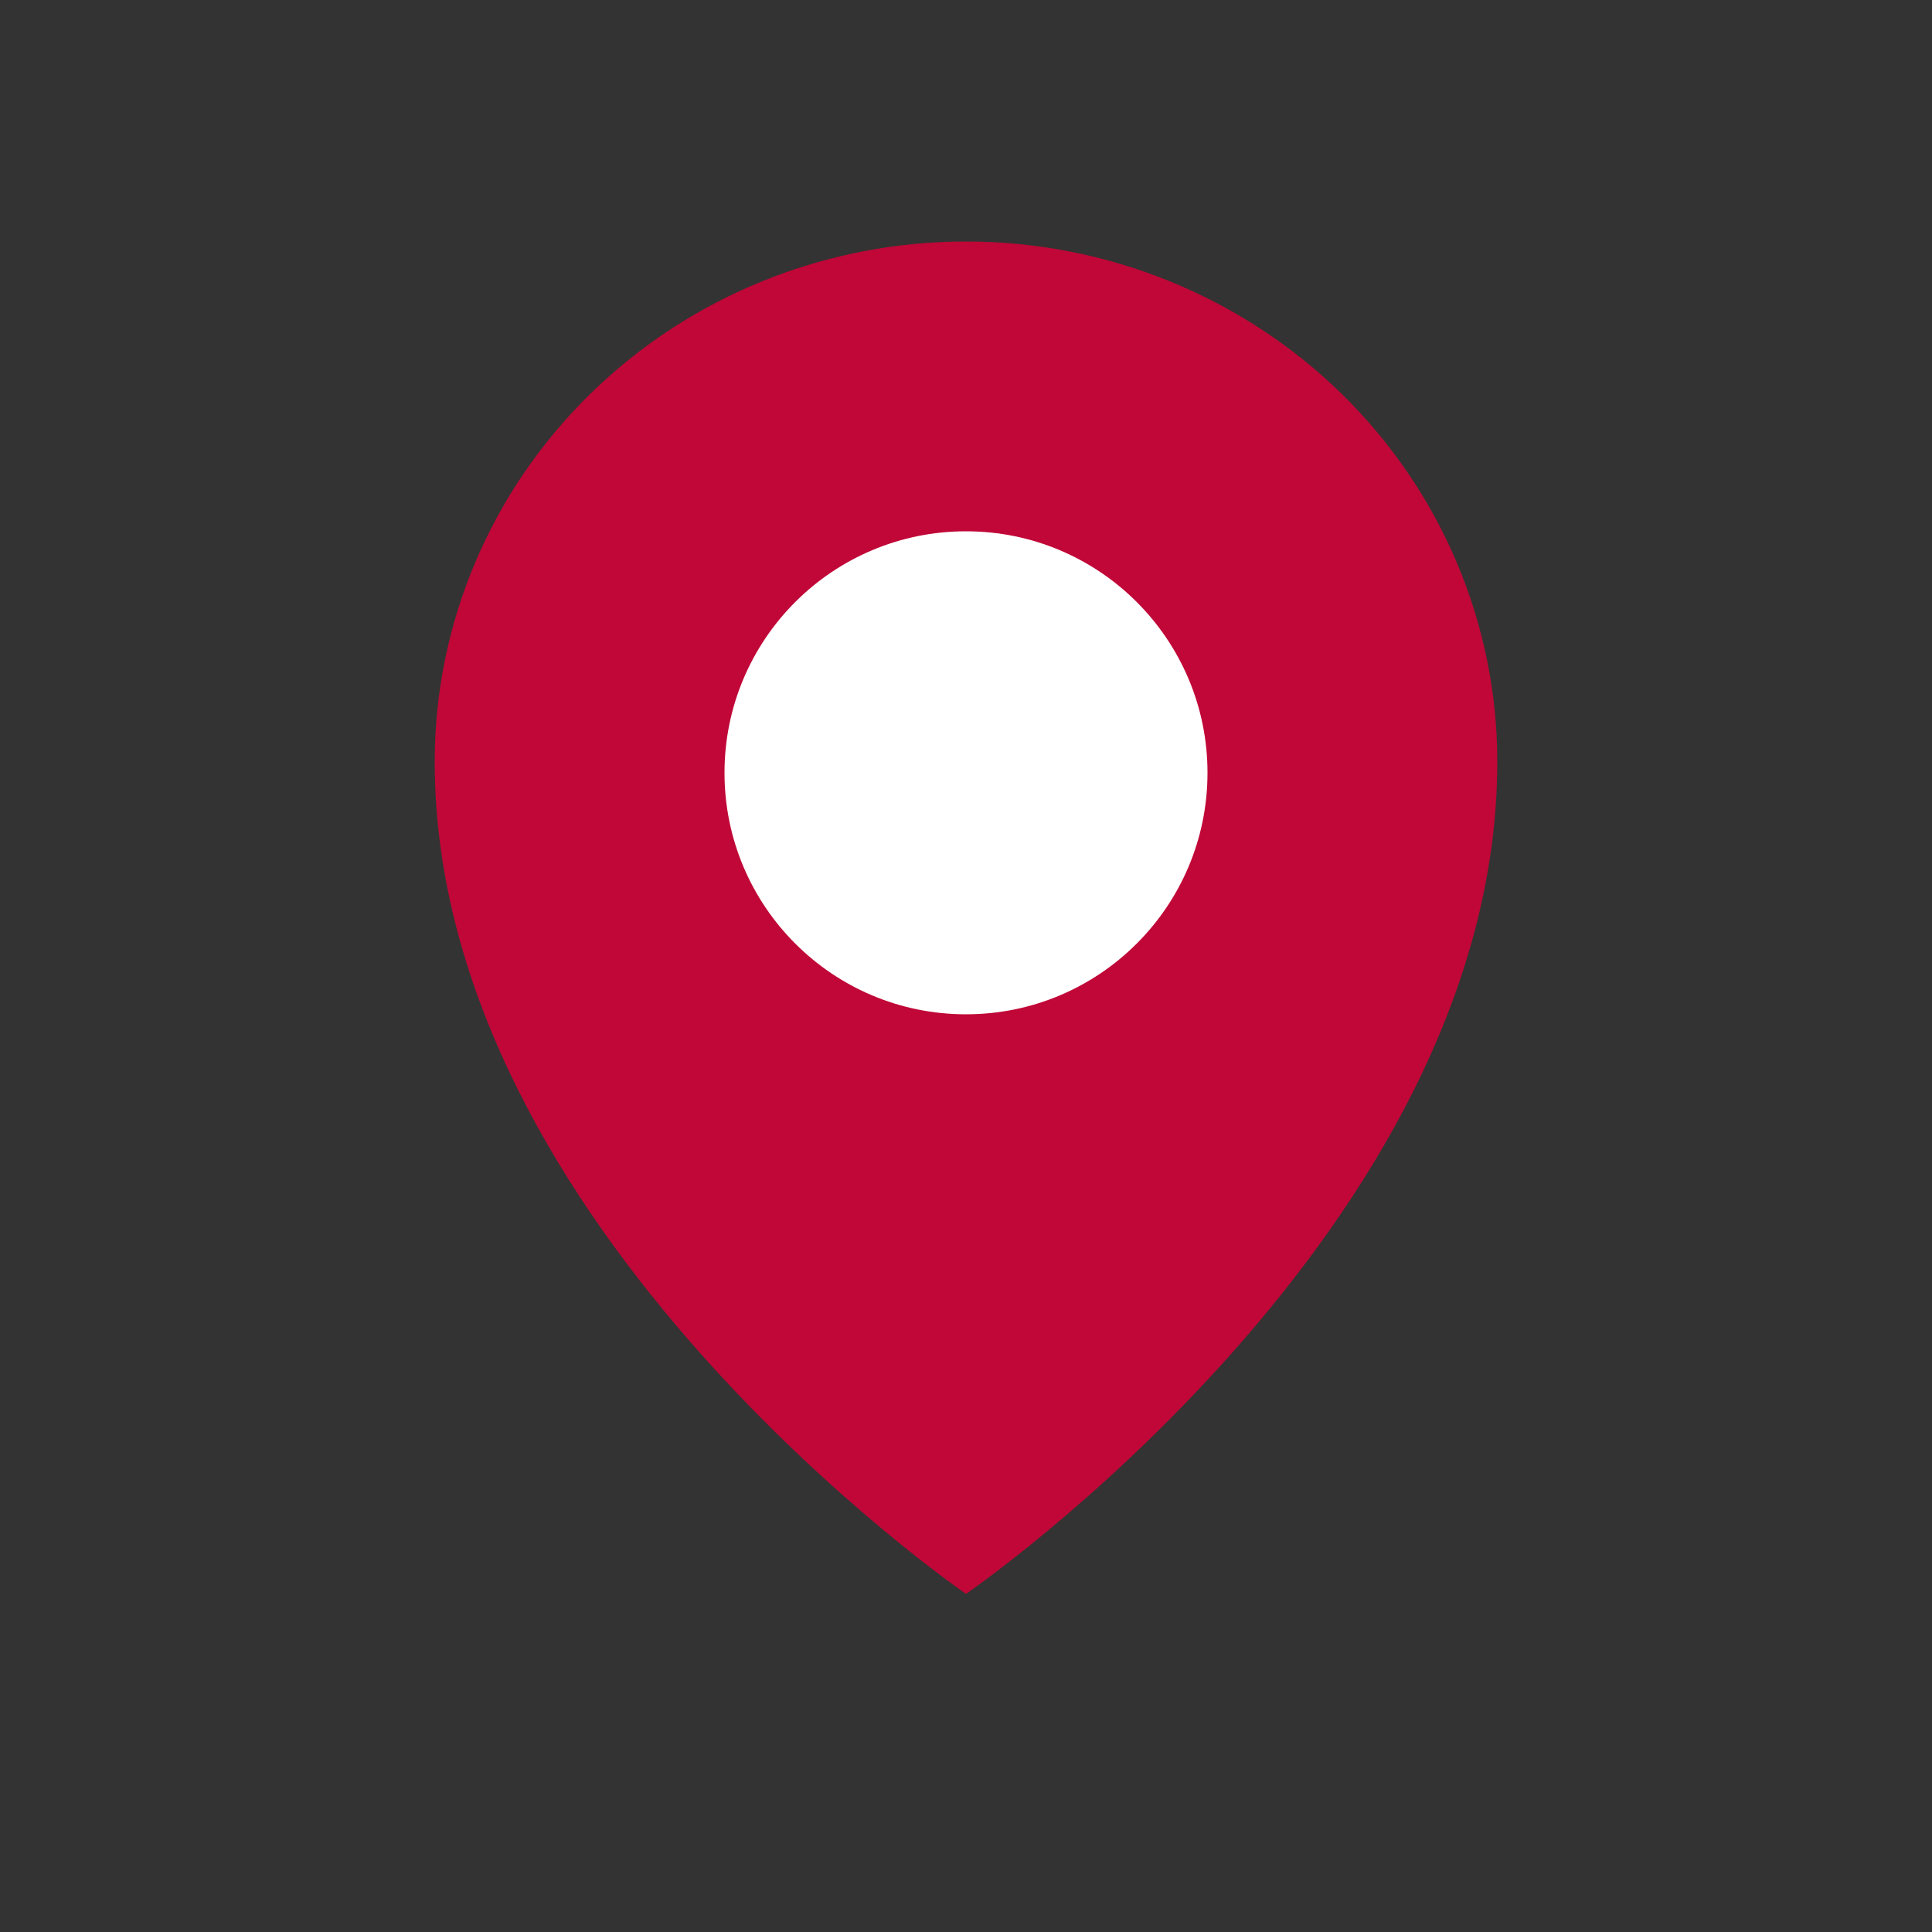 <svg width="20" height="20" viewBox="0 0 20 20" fill="none" xmlns="http://www.w3.org/2000/svg">
<rect x="0" y="0" width="20" height="20" fill="#333333" stroke="none"/>
<path d="M15.5 7.885C15.5 12.731 10 16.5 10 16.5C10 16.5 4.5 12.731 4.5 7.885C4.5 6.457 5.079 5.087 6.111 4.077C7.142 3.067 8.541 2.5 10 2.5C11.458 2.5 12.857 3.067 13.889 4.077C14.92 5.087 15.5 6.457 15.5 7.885Z" fill="#D00338" fill-opacity="0.9"/>
<path d="M10 10.5C11.38 10.5 12.5 9.381 12.5 8C12.5 6.619 11.38 5.5 10 5.5C8.619 5.5 7.5 6.619 7.5 8C7.5 9.381 8.619 10.5 10 10.5Z" fill="white"/>
</svg>
